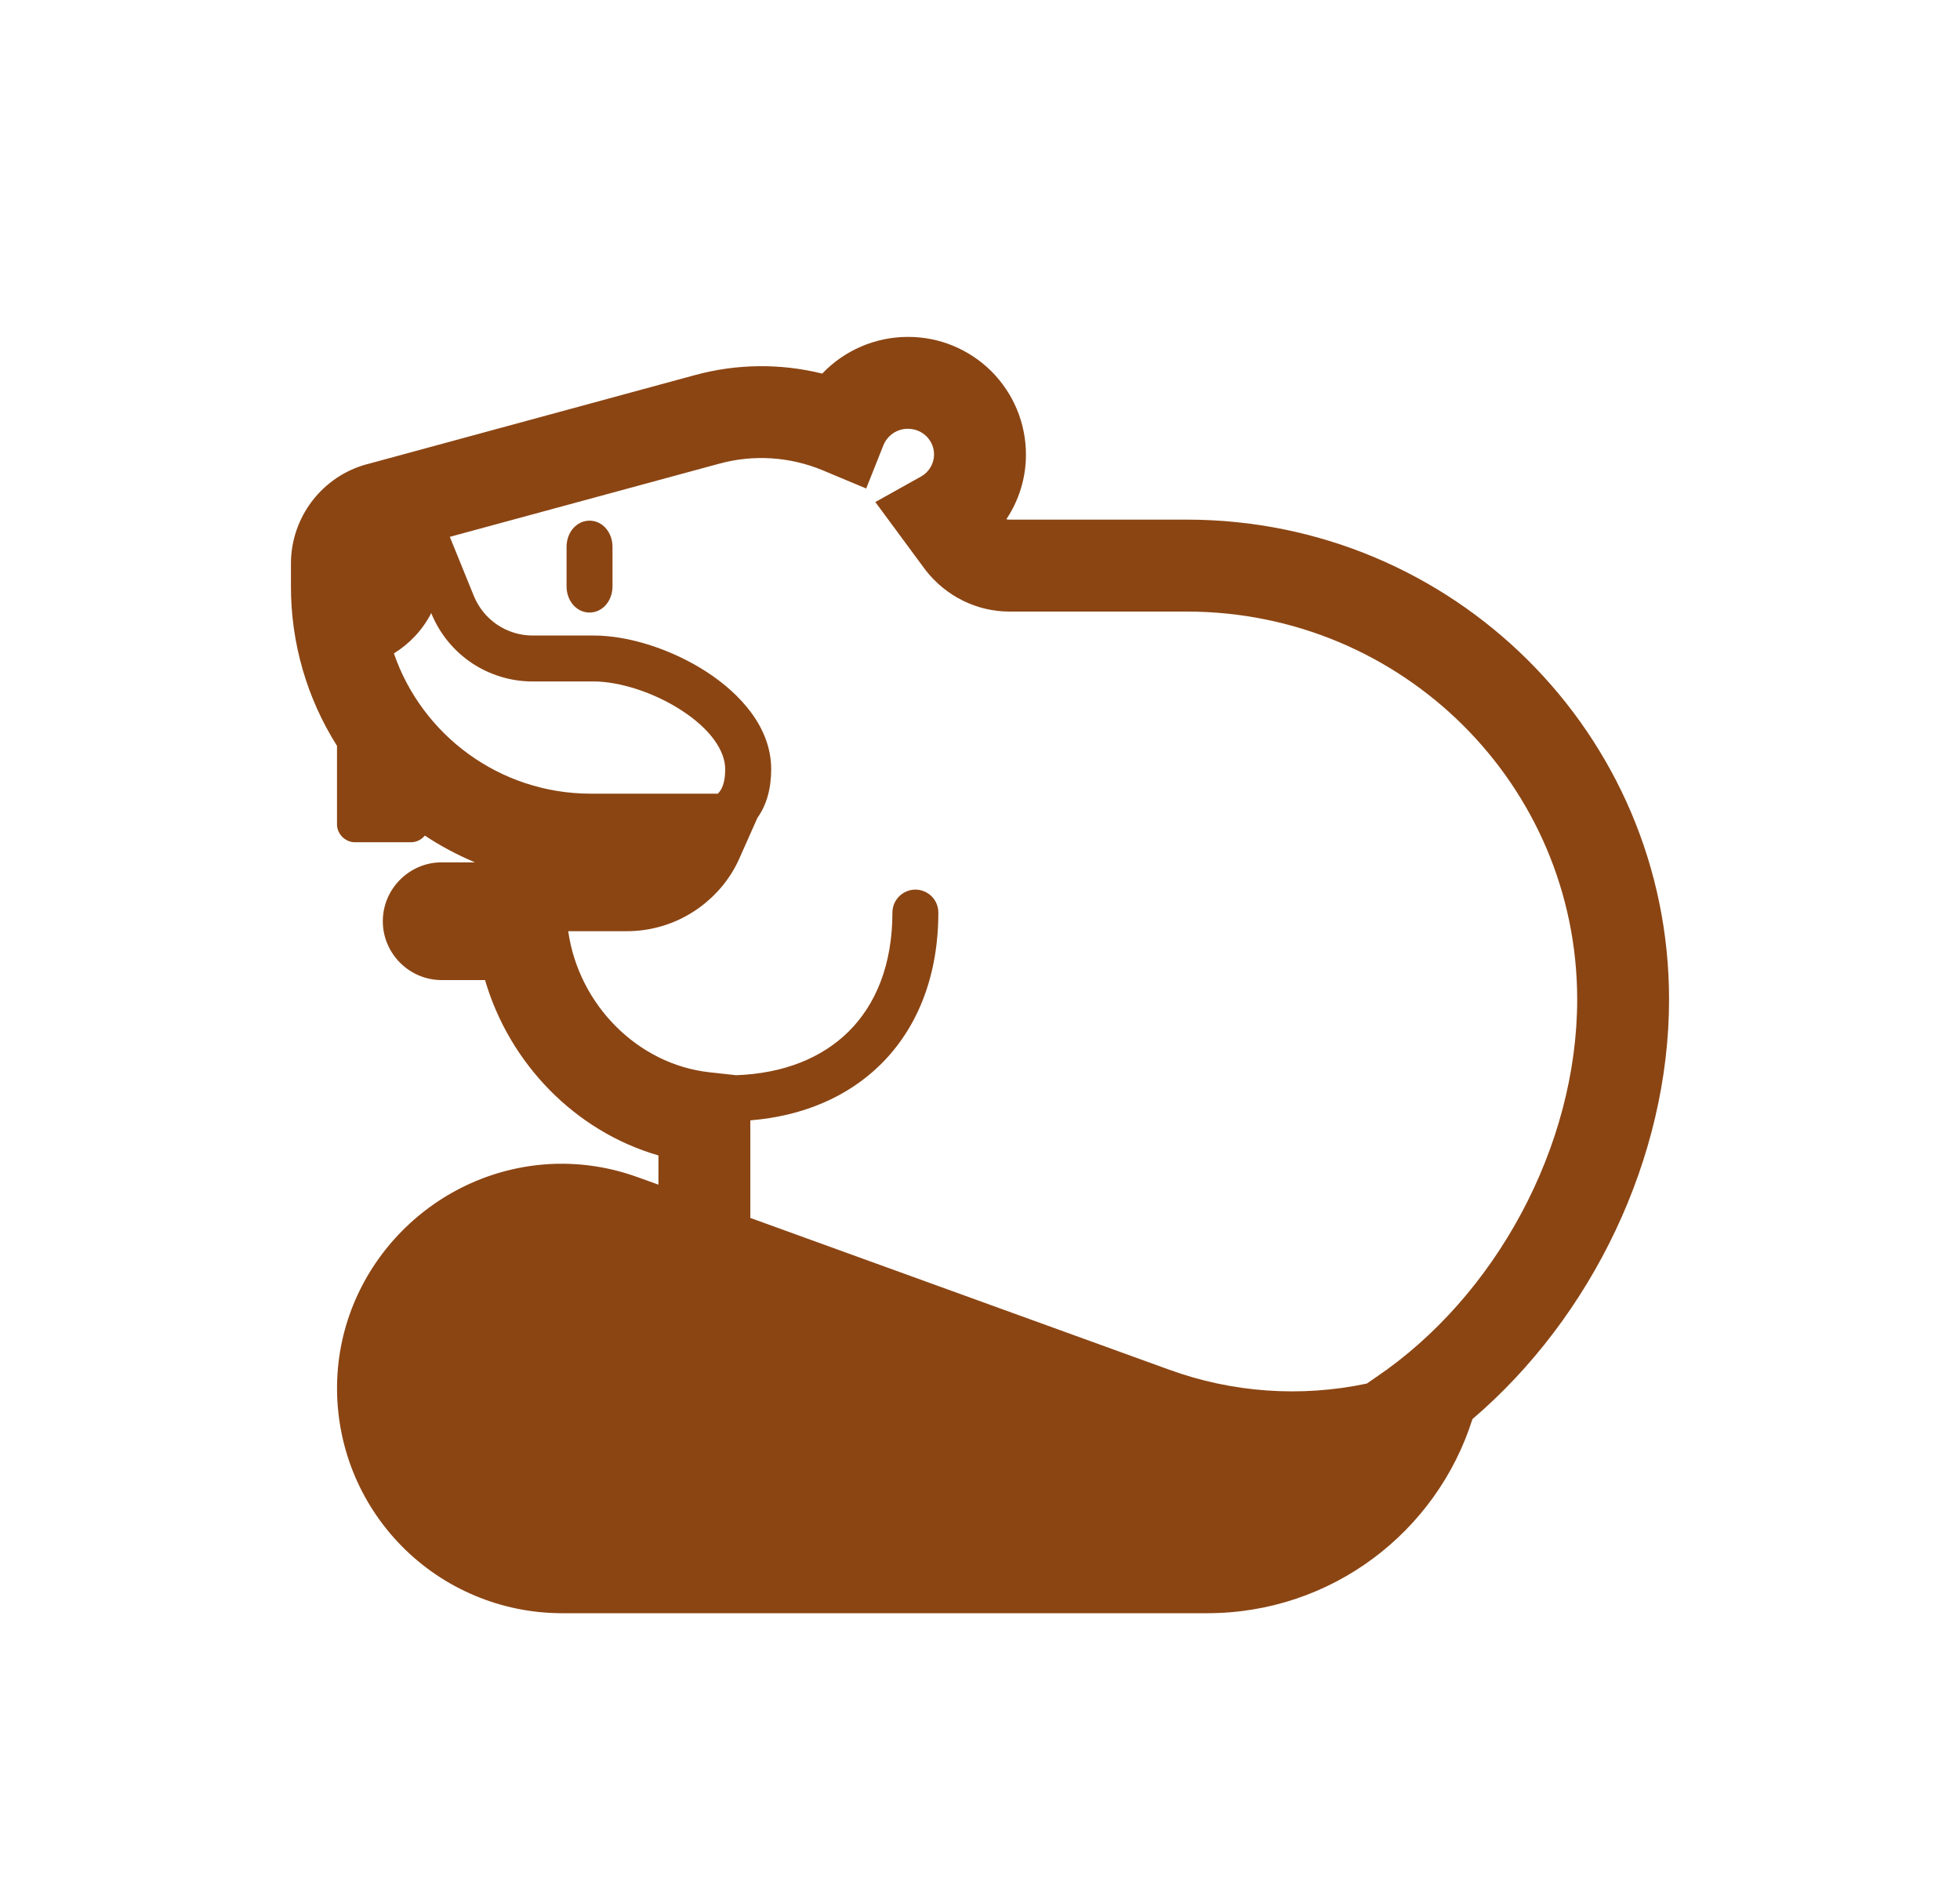 <svg width="32" height="31" viewBox="0 0 32 31" fill="none" xmlns="http://www.w3.org/2000/svg">
<g filter="url(#filter0_d_431_6)">
<path d="M9.625 4.5C9.415 4.5 9.25 4.688 9.25 4.928V5.572C9.25 5.812 9.415 6 9.625 6C9.835 6 10 5.812 10 5.572V4.928C10 4.688 9.835 4.5 9.625 4.5Z" fill="#8B4513"/>
<path d="M27.25 12.316C27.25 7.984 23.723 4.483 19.375 4.483H16.48C16.463 4.483 16.446 4.481 16.43 4.477C16.639 4.164 16.751 3.797 16.75 3.421C16.75 3.168 16.7 2.918 16.603 2.684C16.506 2.451 16.364 2.239 16.185 2.06C16.006 1.882 15.793 1.741 15.559 1.644C15.326 1.548 15.075 1.499 14.822 1.5C14.561 1.5 14.302 1.553 14.062 1.656C13.821 1.759 13.604 1.91 13.424 2.099C12.741 1.93 12.027 1.938 11.348 2.123L5.994 3.578H5.991C5.635 3.674 5.322 3.885 5.098 4.177C4.874 4.469 4.751 4.827 4.75 5.195V5.576C4.749 6.496 5.01 7.398 5.502 8.176V9.458C5.502 9.615 5.637 9.75 5.795 9.75H6.71C6.8 9.75 6.882 9.707 6.936 9.641C7.191 9.81 7.464 9.956 7.75 10.076V10.078H7.211C6.683 10.078 6.25 10.511 6.25 11.039C6.25 11.567 6.683 12 7.211 12H7.919C8.316 13.357 9.382 14.466 10.75 14.863V15.34L10.443 15.229C10.438 15.228 10.434 15.227 10.43 15.224C10.426 15.222 10.422 15.221 10.418 15.22L10.394 15.212C9.965 15.058 9.512 14.986 9.057 15C7.117 15.065 5.535 16.654 5.503 18.603C5.495 19.09 5.584 19.574 5.764 20.026C5.945 20.478 6.214 20.89 6.555 21.237C6.897 21.585 7.304 21.861 7.753 22.049C8.201 22.238 8.684 22.335 9.171 22.336H19.709C21.742 22.336 23.459 21.006 24.04 19.167C25.99 17.502 27.25 14.903 27.25 12.316ZM14.424 3.266C14.457 3.187 14.512 3.12 14.583 3.072C14.654 3.025 14.737 3 14.822 3C15.065 3 15.25 3.191 15.25 3.421C15.249 3.495 15.229 3.567 15.191 3.63C15.153 3.694 15.099 3.746 15.034 3.781L14.291 4.196L15.111 5.307L15.118 5.316C15.444 5.73 15.943 5.984 16.48 5.984H19.375C22.902 5.984 25.75 8.82 25.75 12.316C25.75 14.713 24.418 17.167 22.457 18.489L22.315 18.587C21.237 18.815 20.117 18.736 19.082 18.358L12.25 15.883V14.29C13.102 14.221 13.833 13.912 14.373 13.382C14.991 12.775 15.32 11.915 15.32 10.898C15.32 10.799 15.281 10.703 15.211 10.633C15.14 10.563 15.045 10.523 14.945 10.523C14.846 10.523 14.751 10.563 14.68 10.633C14.61 10.703 14.57 10.799 14.57 10.898C14.57 11.749 14.298 12.405 13.848 12.847C13.422 13.265 12.805 13.525 12.019 13.553L11.582 13.505C10.412 13.376 9.447 12.402 9.277 11.202H10.232C10.952 11.202 11.582 10.825 11.94 10.262L11.942 10.258C11.991 10.179 12.035 10.097 12.073 10.01L12.366 9.352C12.517 9.14 12.591 8.872 12.591 8.558C12.591 7.865 12.072 7.315 11.531 6.965C10.976 6.606 10.276 6.375 9.693 6.375H8.695C8.489 6.375 8.289 6.313 8.118 6.199C7.948 6.084 7.815 5.921 7.737 5.731L7.344 4.764L11.742 3.57C12.303 3.416 12.9 3.455 13.437 3.68L14.142 3.975L14.424 3.266ZM11.84 8.558C11.84 8.794 11.777 8.9 11.72 8.957H9.648C8.155 8.957 6.888 7.997 6.431 6.667C6.687 6.509 6.9 6.284 7.041 6.008L7.043 6.015C7.177 6.343 7.406 6.624 7.7 6.822C7.994 7.019 8.341 7.125 8.695 7.125H9.693C10.107 7.125 10.668 7.299 11.124 7.595C11.595 7.899 11.84 8.253 11.84 8.558Z" fill="#8B4513"/>
</g>
<defs>
<filter id="filter0_d_431_6" x="0" y="0" width="32" height="32" filterUnits="userSpaceOnUse" color-interpolation-filters="sRGB">
<feFlood flood-opacity="0" result="BackgroundImageFix"/>
<feColorMatrix in="SourceAlpha" type="matrix" values="0 0 0 0 0 0 0 0 0 0 0 0 0 0 0 0 0 0 127 0" result="hardAlpha"/>
<feOffset dy="4"/>
<feGaussianBlur stdDeviation="2"/>
<feComposite in2="hardAlpha" operator="out"/>
<feColorMatrix type="matrix" values="0 0 0 0 0 0 0 0 0 0 0 0 0 0 0 0 0 0 0.25 0"/>
<feBlend mode="normal" in2="BackgroundImageFix" result="effect1_dropShadow_431_6"/>
<feBlend mode="normal" in="SourceGraphic" in2="effect1_dropShadow_431_6" result="shape"/>
</filter>
</defs>
</svg>
